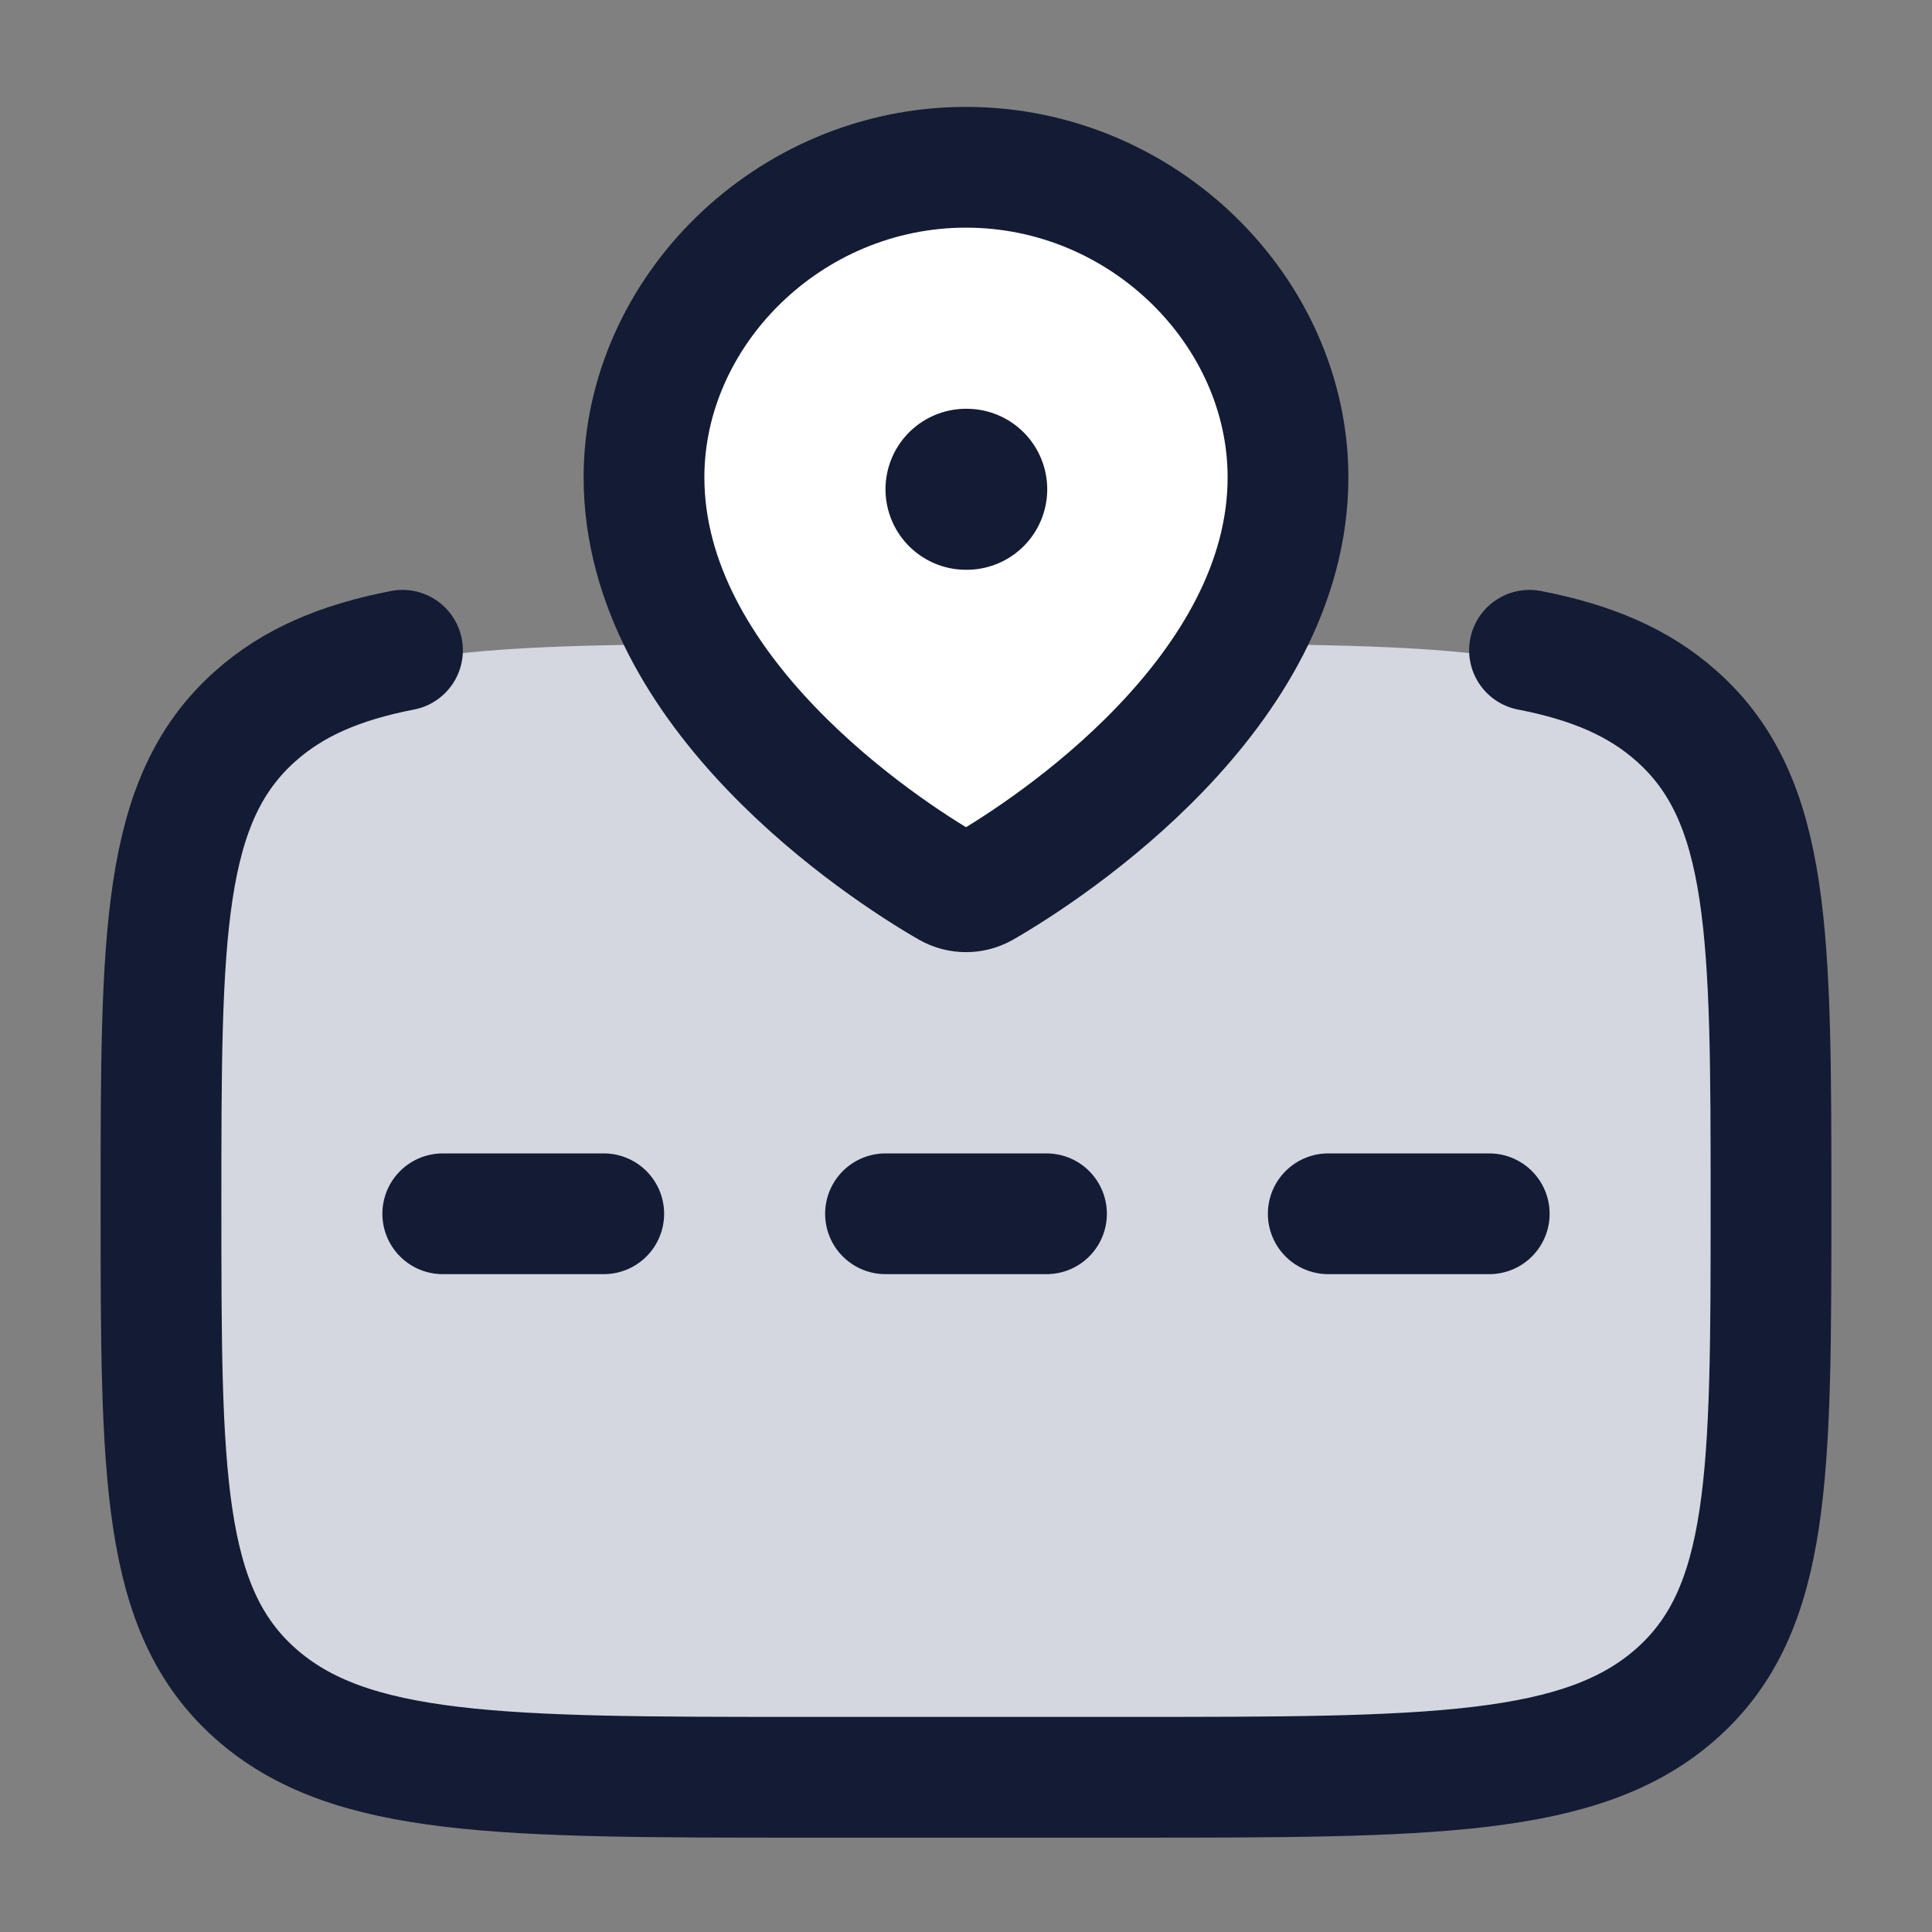 <svg width="24" height="24" viewBox="0 0 24 24" fill="none" xmlns="http://www.w3.org/2000/svg">
<rect x="0" y="0" width="24" height="24" fill="#808080" stroke="none"/>
<path d="M22 15C22 18.3 22 19.95 20.828 20.975C20.828 20.975 20.828 20.975 20.828 20.975C19.657 22 17.771 22 14 22H10C6.229 22 4.343 22 3.172 20.975C3.172 20.975 3.172 20.975 3.172 20.975C2 19.95 2 18.3 2 15C2 11.7 2 10.05 3.172 9.025C3.172 9.025 3.172 9.025 3.172 9.025C4.343 8 6.229 8 10 8L14 8C17.771 8 19.657 8 20.828 9.025C20.828 9.025 20.828 9.025 20.828 9.025C22 10.05 22 11.7 22 15Z" fill="#D4D7E0"/>
<path d="M18.5 15.078L16.5 15.078M13 15.078L11 15.078M7.5 15.078L5.5 15.078" stroke="#141B34" stroke-width="1.5" stroke-linecap="round" stroke-linejoin="round"/>
<path d="M16 5.929C16 8.603 13.043 10.544 12.214 11.021C12.08 11.097 11.92 11.097 11.786 11.021C10.957 10.544 8 8.603 8 5.929C8 3.878 9.791 2.078 12 2.078C14.209 2.078 16 3.878 16 5.929Z" fill="white"/>
<path d="M16 5.929C16 8.603 13.043 10.544 12.214 11.021C12.08 11.097 11.92 11.097 11.786 11.021C10.957 10.544 8 8.603 8 5.929C8 3.878 9.791 2.078 12 2.078C14.209 2.078 16 3.878 16 5.929Z" stroke="#141B34" stroke-width="1.5"/>
<path d="M12 6.078H12.009" stroke="#141B34" stroke-width="2" stroke-linecap="round" stroke-linejoin="round"/>
<path d="M19 8.078C19.774 8.228 20.359 8.478 20.828 8.896C22 9.937 22 11.614 22 14.966C22 18.319 22 19.995 20.828 21.037C19.657 22.078 17.771 22.078 14 22.078H10C6.229 22.078 4.343 22.078 3.172 21.037C2 19.995 2 18.319 2 14.966C2 11.614 2 9.937 3.172 8.896C3.641 8.478 4.226 8.228 5 8.078" stroke="#141B34" stroke-width="1.5" stroke-linecap="round" stroke-linejoin="round"/>
</svg>
